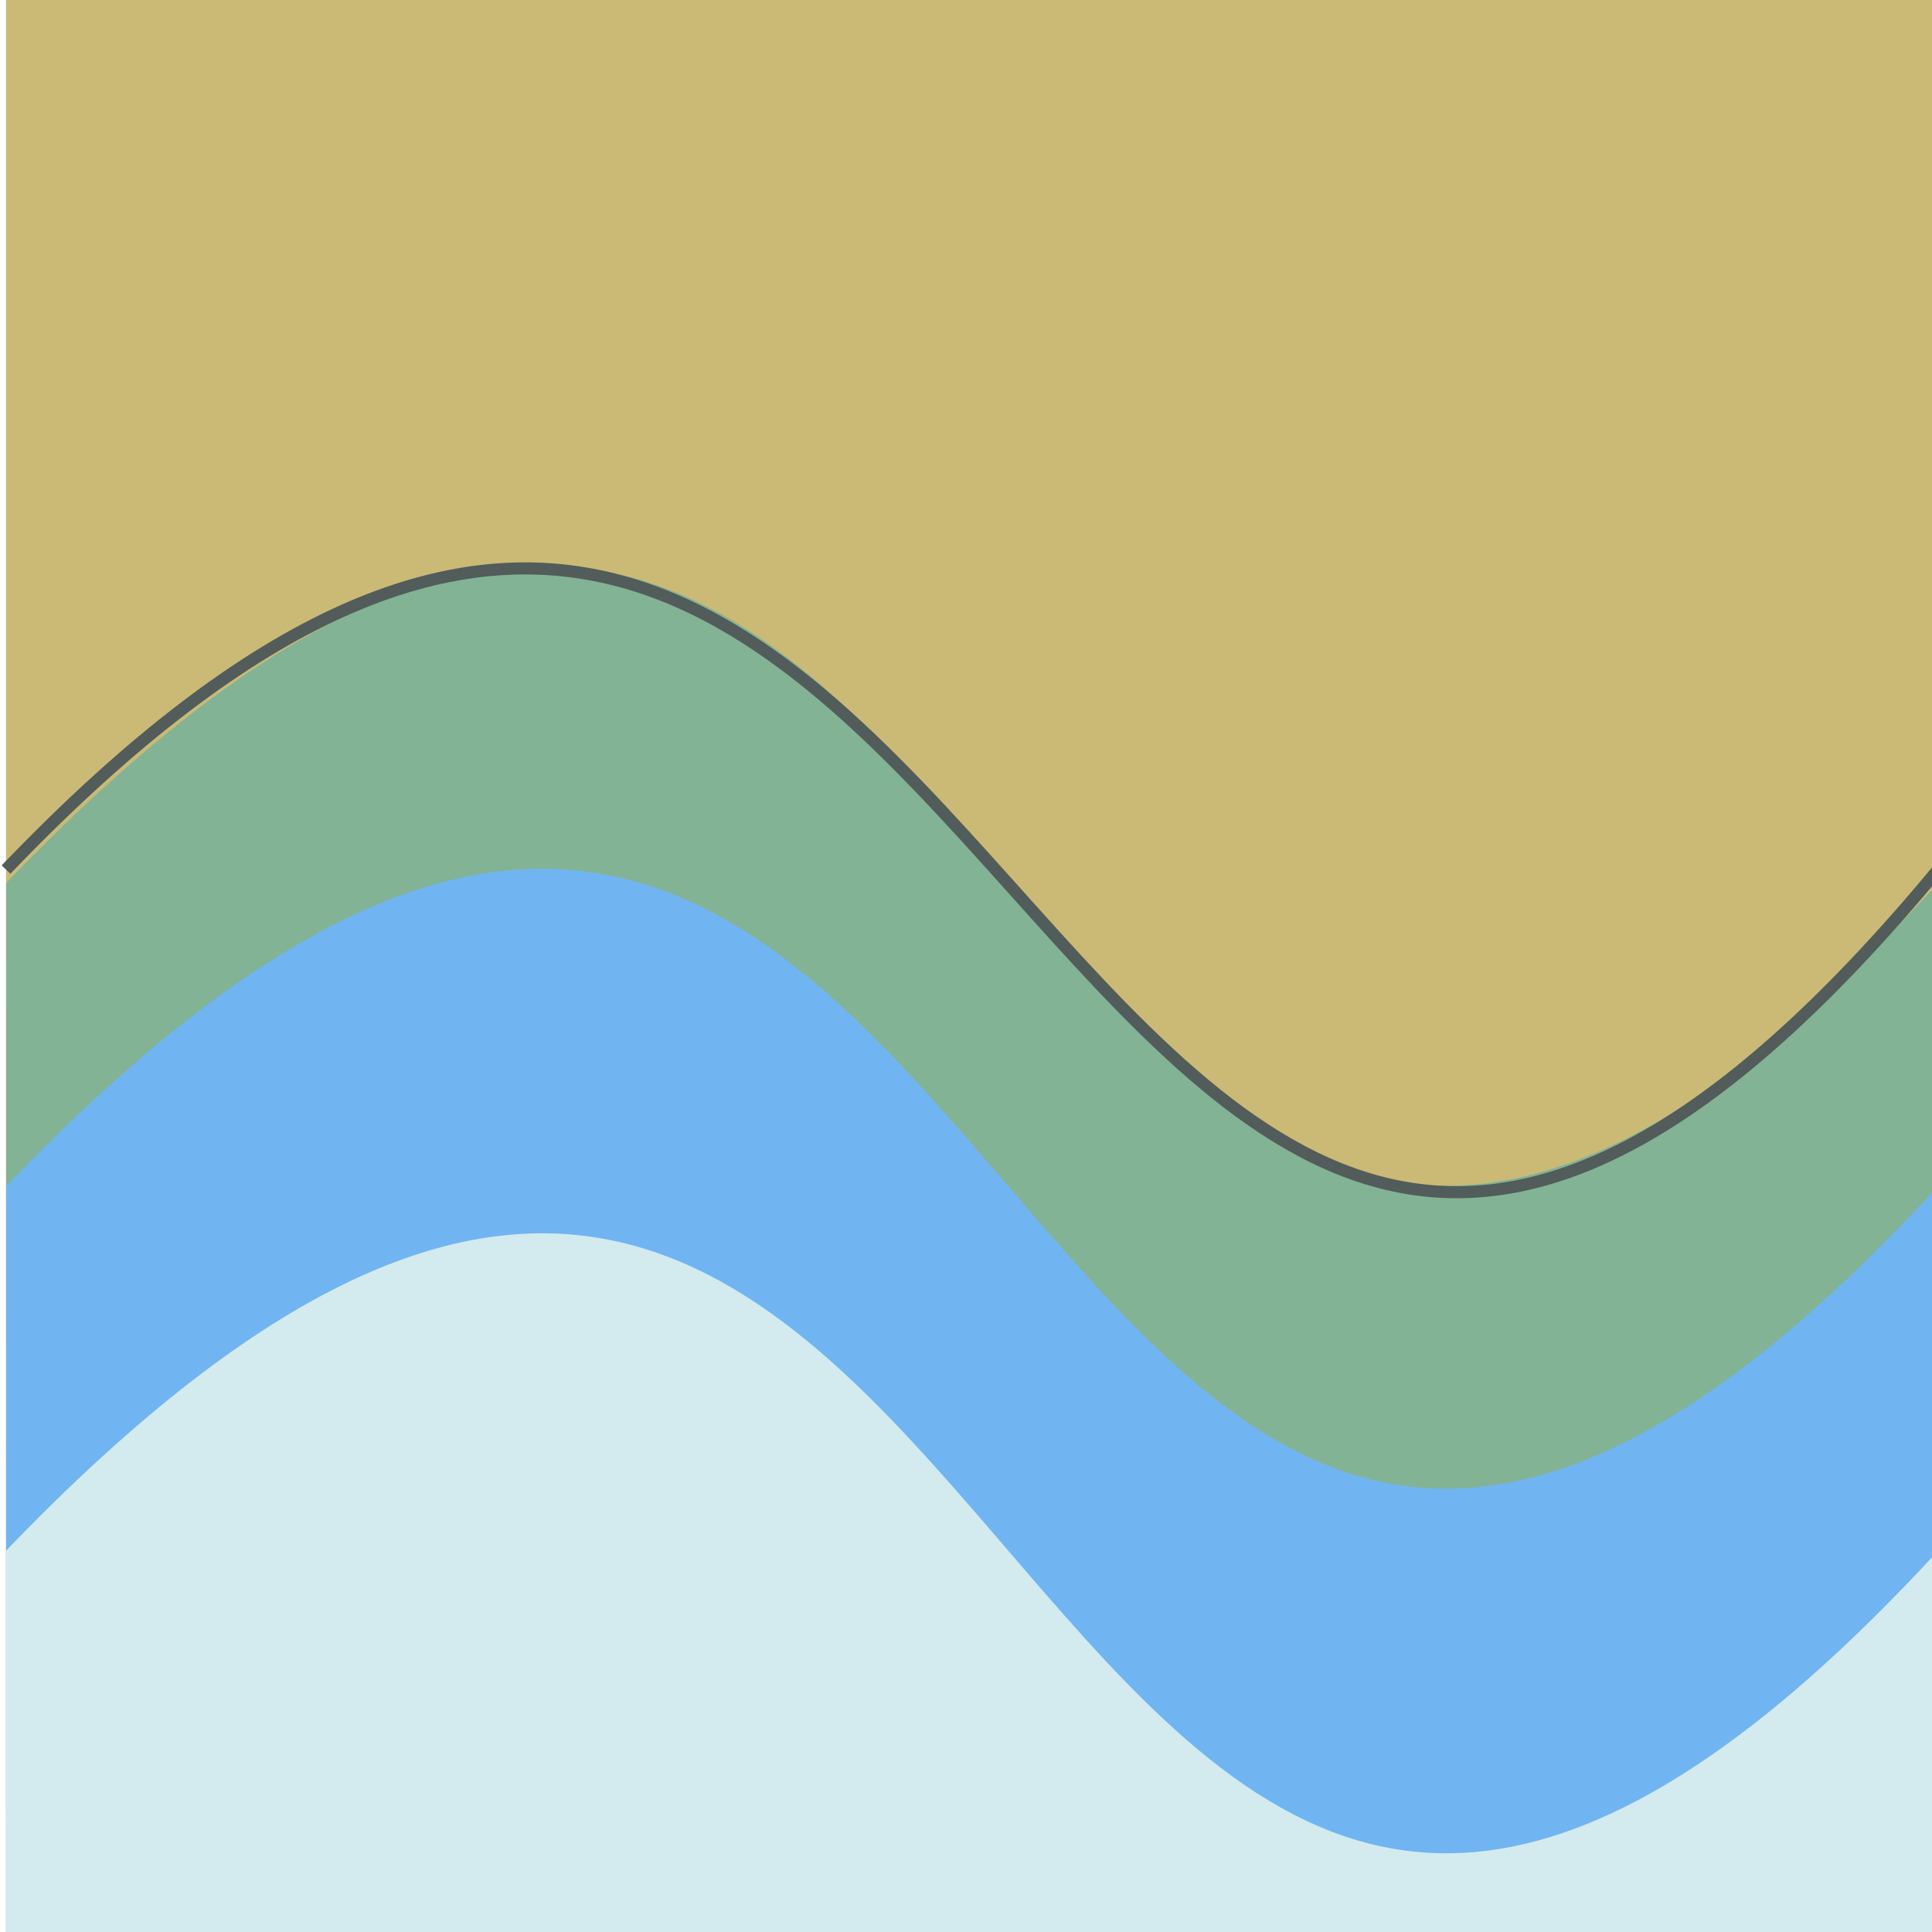<?xml version="1.0" encoding="UTF-8" standalone="no"?>
<!-- Created with Inkscape (http://www.inkscape.org/) -->

<svg
   xmlns:dc="http://purl.org/dc/elements/1.1/"
   xmlns:cc="http://creativecommons.org/ns#"
   xmlns:rdf="http://www.w3.org/1999/02/22-rdf-syntax-ns#"
   xmlns:svg="http://www.w3.org/2000/svg"
   xmlns="http://www.w3.org/2000/svg"
   xmlns:sodipodi="http://sodipodi.sourceforge.net/DTD/sodipodi-0.dtd"
   xmlns:inkscape="http://www.inkscape.org/namespaces/inkscape"
   width="32"
   height="32"
   id="svg2"
   version="1.1"
   inkscape:version="0.48.4 r9939"
   sodipodi:docname="mxtide.svg"
   inkscape:export-filename="mxtidebg.png"
   inkscape:export-xdpi="90"
   inkscape:export-ydpi="90">
  <defs
     id="defs4" />
  <sodipodi:namedview
     id="base"
     pagecolor="#ffffff"
     bordercolor="#666666"
     borderopacity="1.0"
     inkscape:pageopacity="0.0"
     inkscape:pageshadow="2"
     inkscape:zoom="1"
     inkscape:cx="14.105745"
     inkscape:cy="11.579187"
     inkscape:document-units="px"
     inkscape:current-layer="layer1"
     showgrid="false"
     inkscape:window-width="1440"
     inkscape:window-height="852"
     inkscape:window-x="0"
     inkscape:window-y="0"
     inkscape:window-maximized="1" />
  <g
     inkscape:label="Layer 1"
     inkscape:groupmode="layer"
     id="layer1"
     transform="translate(0,-1020.362)">
    <rect
       style="fill:#caba76;fill-opacity:1;stroke:none"
       id="rect3763"
       width="32.001"
       height="32.2"
       x="0.1"
       y="1020.162" />
    <path
       style="fill:#82b394;fill-opacity:1;stroke:none"
       d="m 0.102,1034.988 c 17.309,-18.026 15.867,17.542 32,0 l 0,15.372 -32.001,0 z"
       id="path3773"
       inkscape:connector-curvature="0"
       sodipodi:nodetypes="ccccc" />
    <path
       style="fill:#70b5f1;fill-opacity:1;stroke:none"
       d="m 0.102,1040.007 c 17.309,-18.026 15.867,17.541 32,0 l 0,12.353 -32.001,0 z"
       id="path3761"
       inkscape:connector-curvature="0"
       sodipodi:nodetypes="ccccc" />
    <path
       sodipodi:nodetypes="ccccc"
       inkscape:connector-curvature="0"
       id="path3769"
       d="m 0.102,1046.045 c 17.309,-18.026 15.867,17.542 32,0 l 0,6.317 -32.001,0 z"
       style="fill:#d3eaee;fill-opacity:1;stroke:none" />
    <path
       sodipodi:nodetypes="cc"
       inkscape:connector-curvature="0"
       id="path3820"
       d="m 0.1,1034.765 c 16.797,-17.537 16.878,18.248 32.001,0"
       style="fill:none;stroke:#525c5a;stroke-width:0.2;stroke-linecap:butt;stroke-linejoin:miter;stroke-miterlimit:4;stroke-opacity:1;stroke-dasharray:none" />
  </g>
</svg>
